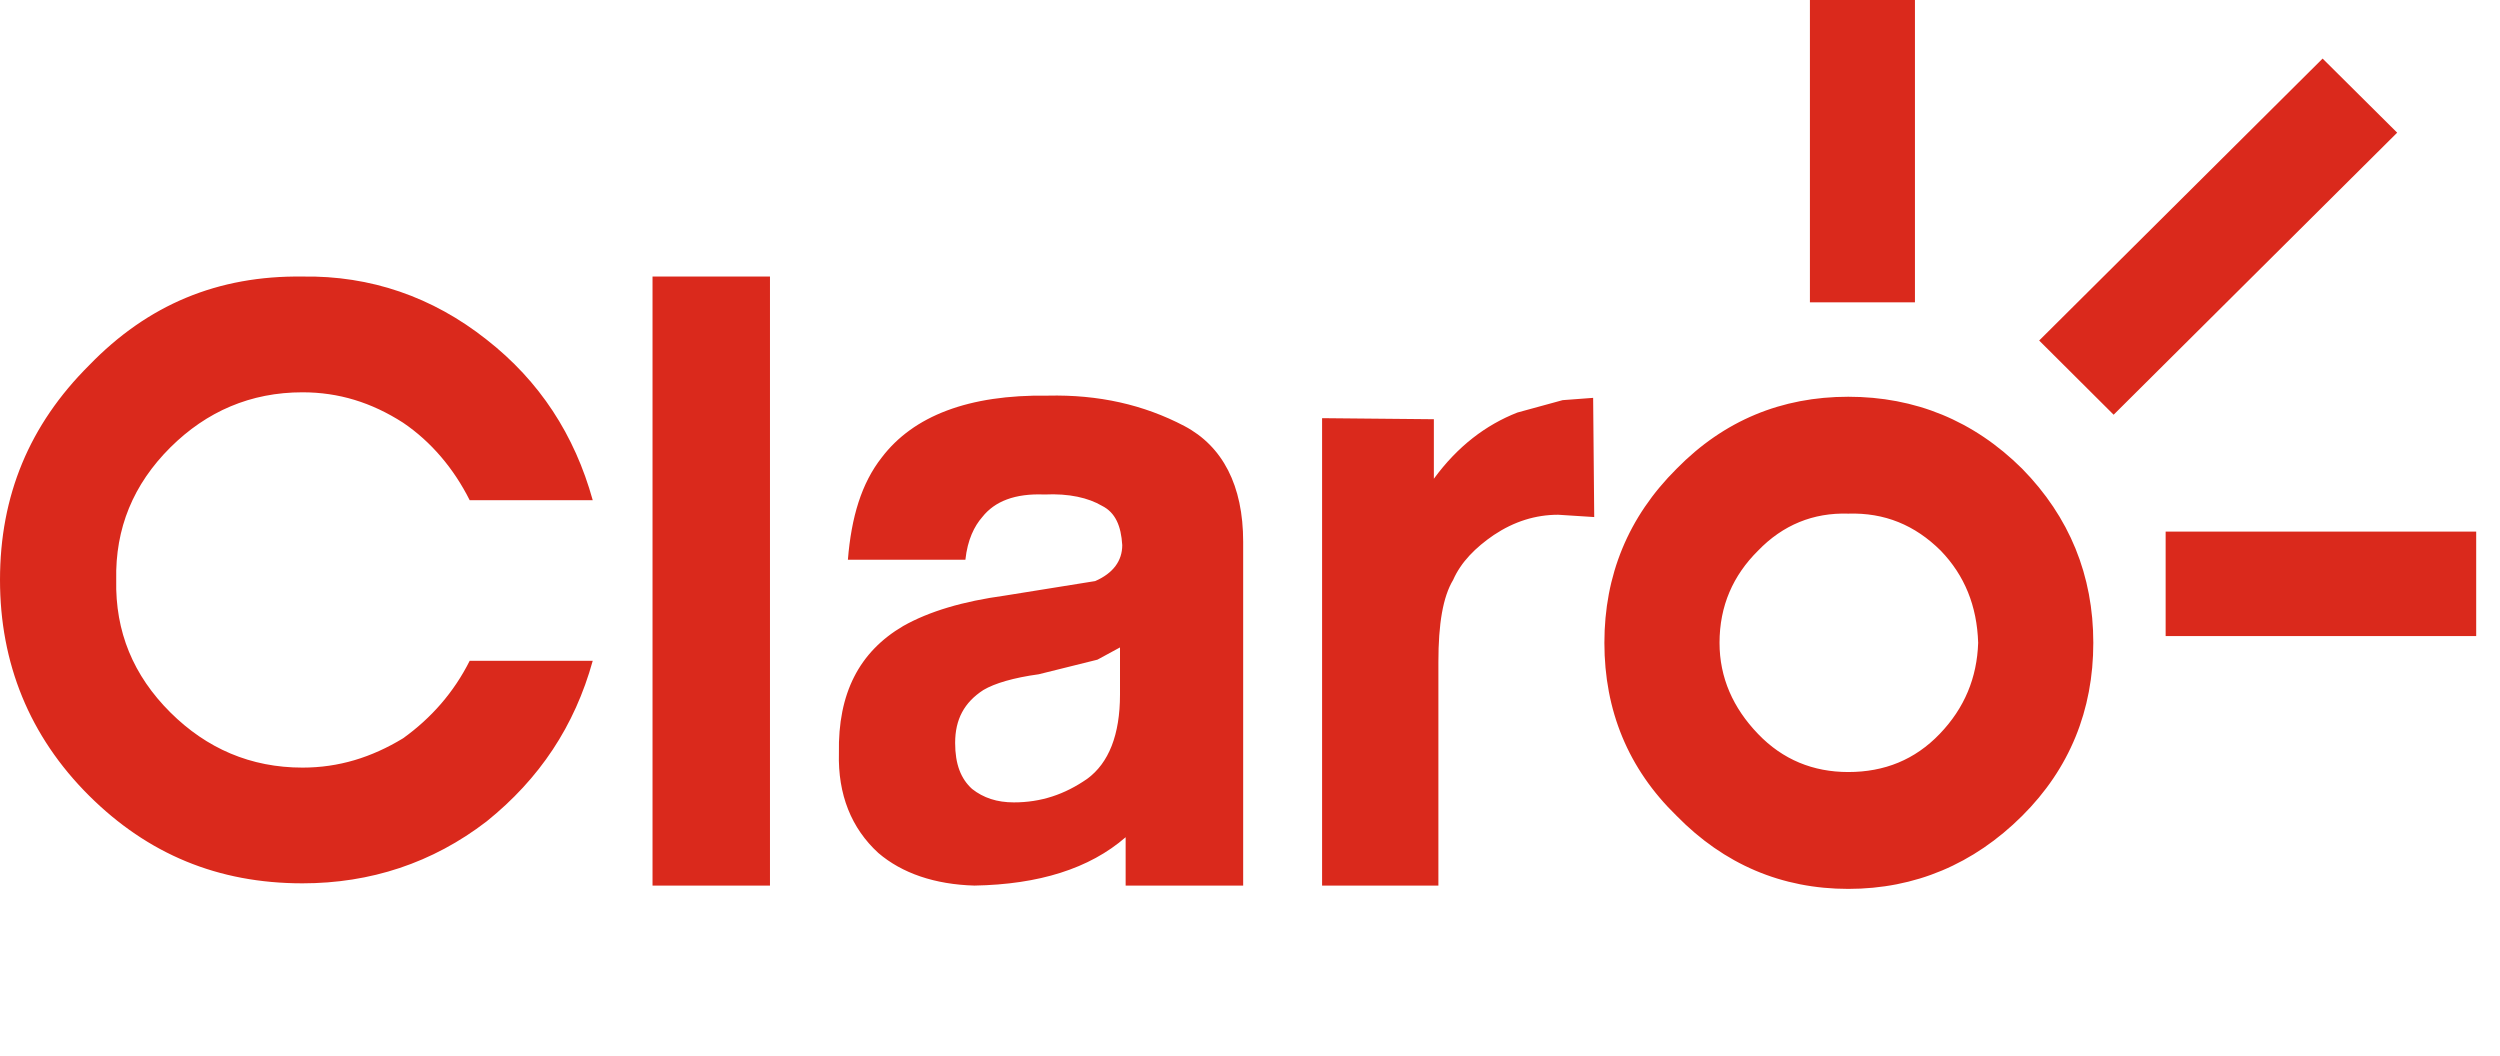 <svg width="90" height="38" viewBox="0 0 90 38" fill="none" xmlns="http://www.w3.org/2000/svg">
<path fill-rule="evenodd" clip-rule="evenodd" d="M56.256 14.405L54.627 14.851C53.491 15.296 52.475 16.065 51.619 17.235V15.092L47.595 15.054V31.882H51.782V23.832C51.782 22.455 51.946 21.486 52.313 20.877C52.595 20.233 53.124 19.706 53.776 19.261C54.507 18.774 55.278 18.531 56.094 18.531L57.392 18.614L57.353 14.323L56.256 14.405ZM23.491 31.881H27.719V9.956H23.491V31.881ZM40.32 23.307L39.508 23.748L37.394 24.274C36.498 24.396 35.809 24.598 35.402 24.84C34.713 25.286 34.385 25.895 34.385 26.744C34.385 27.512 34.591 28.036 34.995 28.402C35.402 28.723 35.89 28.886 36.498 28.886C37.475 28.886 38.328 28.602 39.142 28.036C39.913 27.47 40.32 26.458 40.32 25.004V23.307ZM44.754 19.501V31.881H40.523V30.14C39.221 31.273 37.394 31.84 35.079 31.881C33.653 31.84 32.475 31.438 31.621 30.708C30.648 29.818 30.161 28.602 30.201 27.11C30.161 24.962 30.931 23.467 32.515 22.537C33.452 22.008 34.67 21.647 36.172 21.442L39.426 20.919C40.075 20.637 40.401 20.188 40.401 19.624C40.36 18.937 40.156 18.45 39.669 18.208C39.183 17.923 38.492 17.759 37.599 17.802C36.54 17.759 35.809 18.046 35.362 18.614C35.079 18.937 34.832 19.424 34.754 20.151H30.524C30.648 18.614 31.014 17.397 31.744 16.468C32.882 14.972 34.874 14.201 37.72 14.243C39.549 14.201 41.173 14.568 42.636 15.336C44.017 16.064 44.754 17.479 44.754 19.501ZM10.89 14.123C12.193 14.123 13.371 14.486 14.509 15.216C15.526 15.904 16.339 16.873 16.908 18.006H21.338C20.688 15.661 19.427 13.717 17.515 12.224C15.568 10.684 13.331 9.916 10.89 9.956C7.845 9.916 5.321 10.967 3.208 13.151C1.055 15.296 0 17.843 0 20.877C0 23.869 1.055 26.502 3.208 28.645C5.321 30.746 7.845 31.8 10.89 31.8C13.331 31.8 15.568 31.07 17.515 29.573C19.427 28.036 20.688 26.136 21.338 23.79H16.908C16.339 24.924 15.526 25.85 14.509 26.58C13.371 27.27 12.193 27.634 10.89 27.634C9.022 27.634 7.438 26.945 6.134 25.648C4.796 24.315 4.145 22.741 4.184 20.877C4.145 19.018 4.796 17.439 6.134 16.106C7.438 14.811 9.022 14.123 10.89 14.123ZM71.214 23.142C71.172 21.809 70.725 20.715 69.869 19.826C68.936 18.898 67.839 18.45 66.538 18.491C65.279 18.45 64.181 18.898 63.288 19.826C62.392 20.715 61.903 21.809 61.903 23.142C61.903 24.396 62.392 25.489 63.288 26.42C64.181 27.353 65.279 27.793 66.538 27.793C67.839 27.793 68.936 27.353 69.83 26.42C70.725 25.489 71.172 24.396 71.214 23.142ZM72.797 16.873C74.505 18.614 75.359 20.715 75.359 23.142C75.359 25.57 74.505 27.672 72.797 29.372C71.049 31.113 68.936 32 66.538 32C64.14 32 62.065 31.113 60.36 29.372C58.61 27.672 57.758 25.57 57.758 23.142C57.758 20.715 58.61 18.614 60.36 16.873C62.065 15.136 64.14 14.283 66.538 14.283C68.936 14.283 71.049 15.136 72.797 16.873ZM77.963 22.899H89.143V19.138H77.963V22.899ZM65.157 10.885H68.938V0H65.157V10.885ZM86.298 4.776L76.091 14.93L73.41 12.259L83.614 2.109L86.298 4.776Z" fill="#DA291C"/>
</svg>
